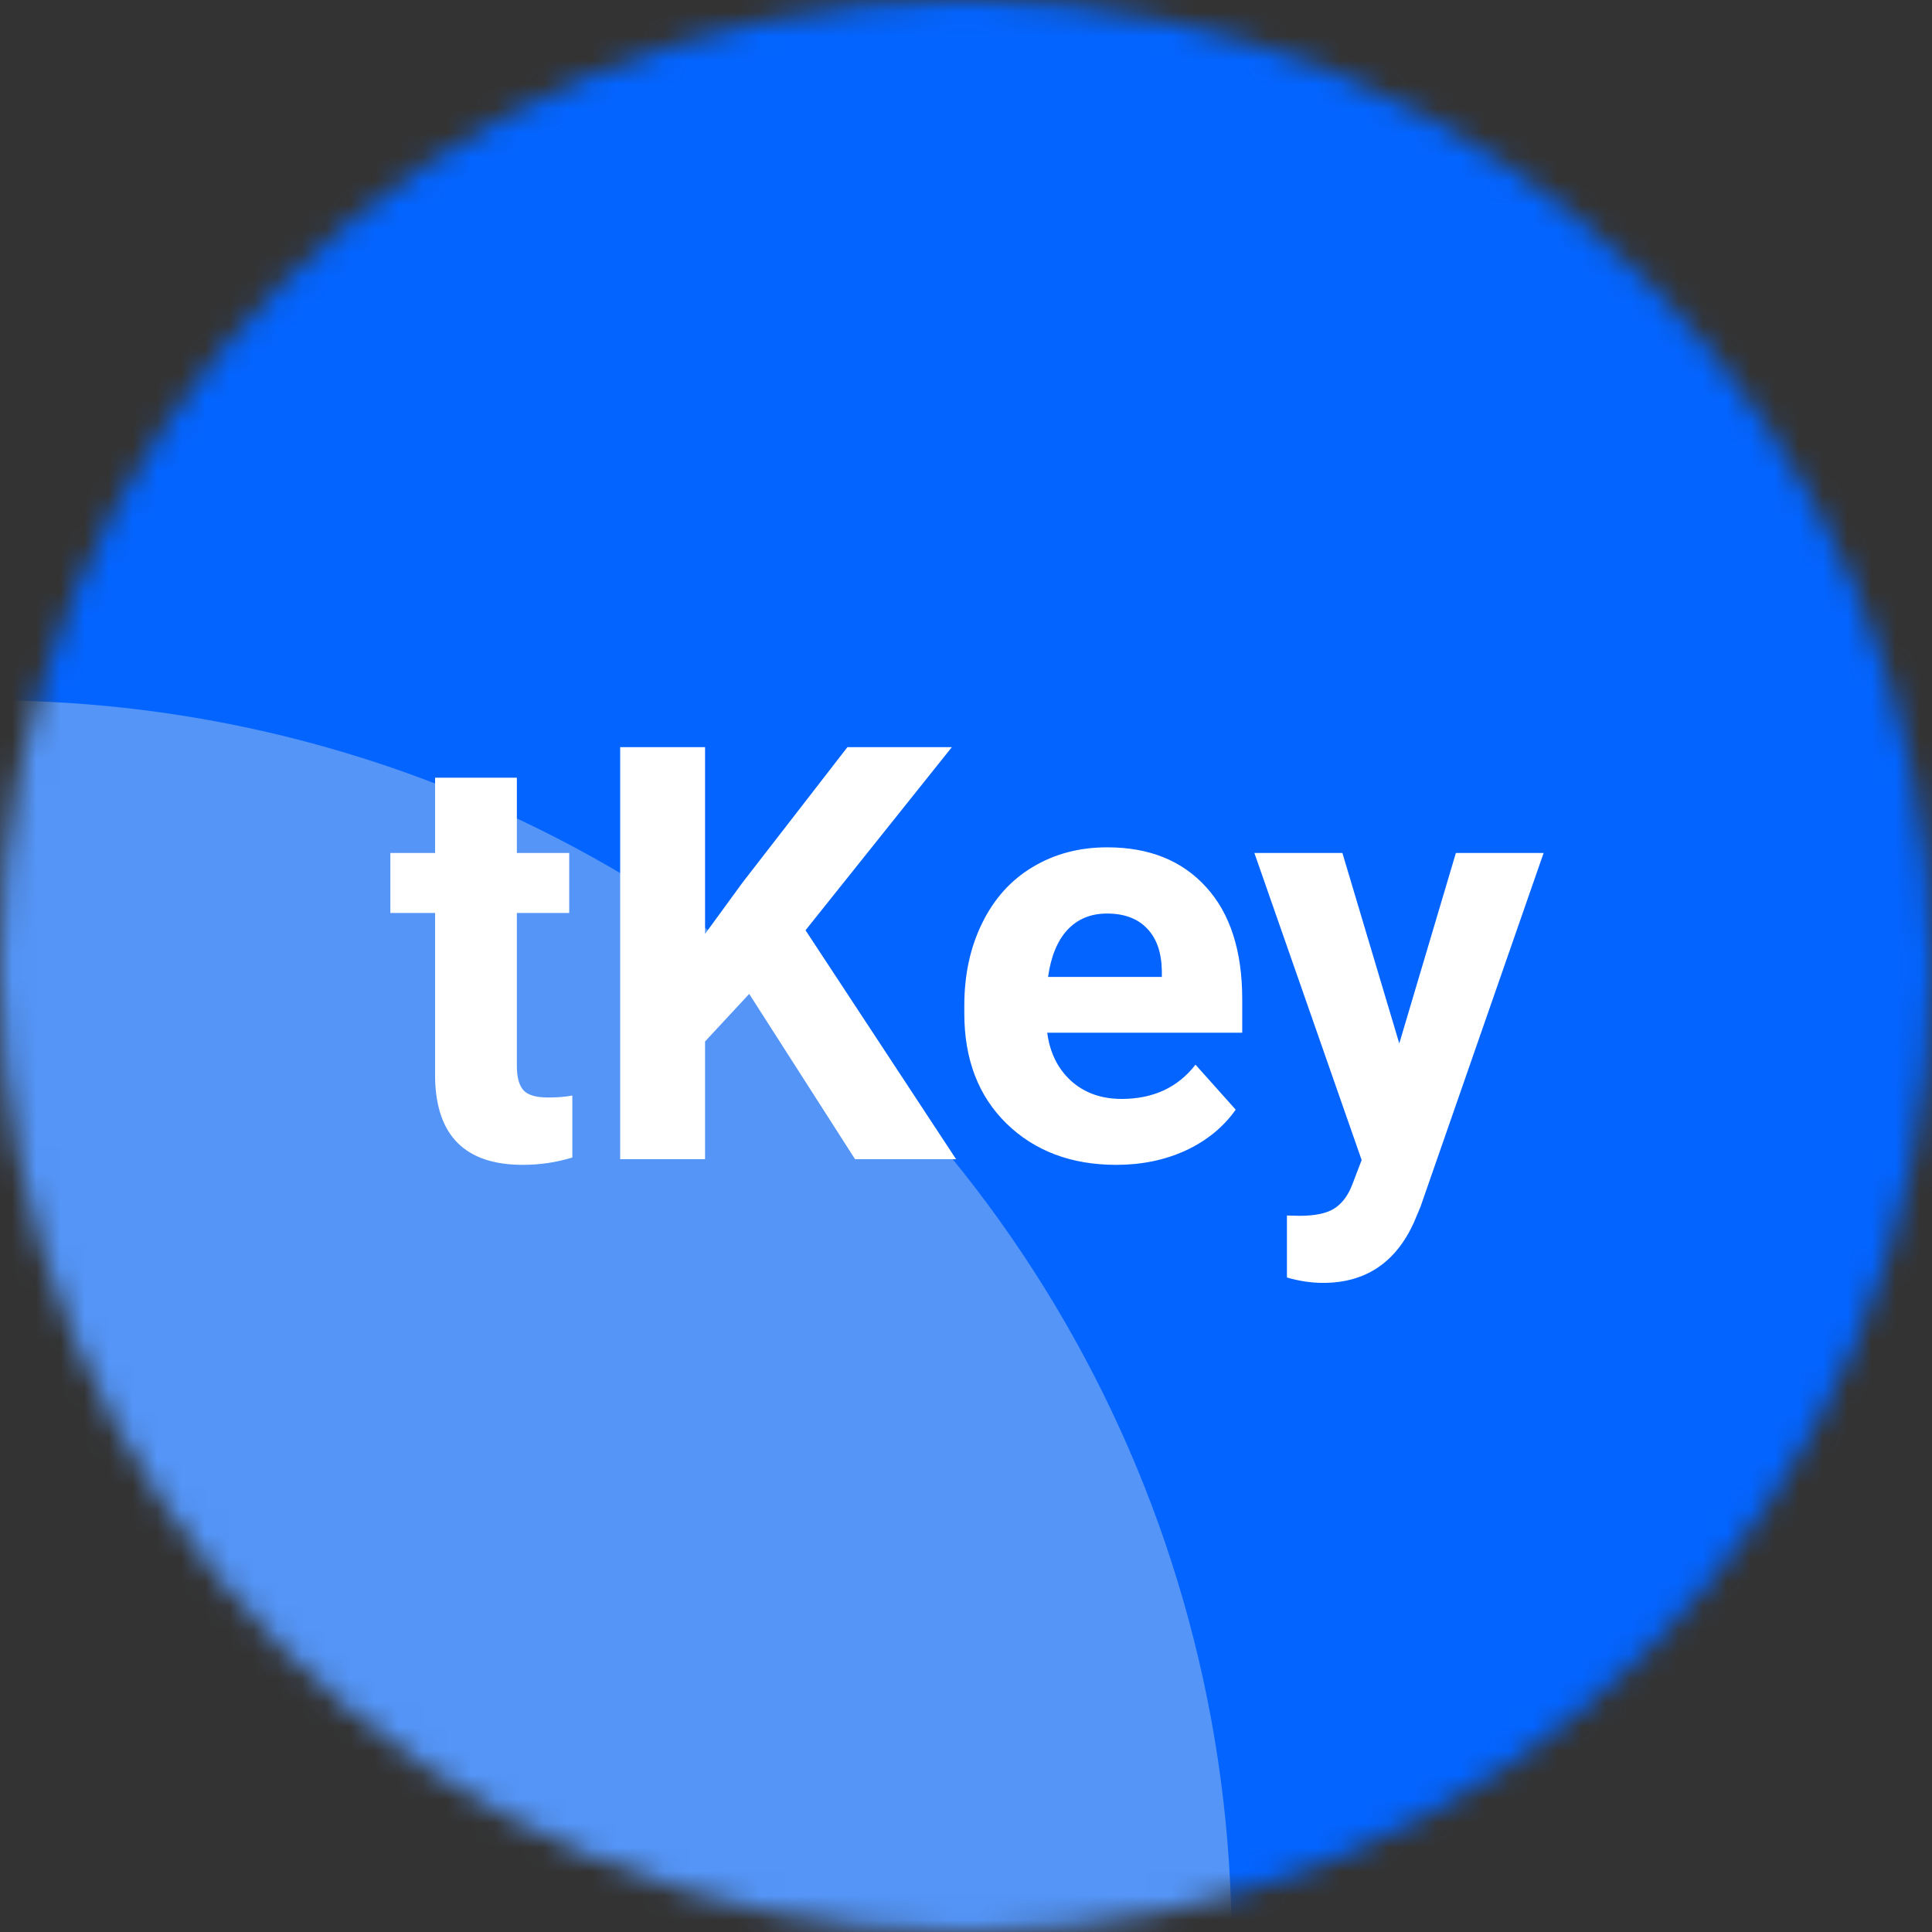 <svg width="80" height="80" viewBox="0 0 80 80" fill="none" xmlns="http://www.w3.org/2000/svg">
<rect x="0" y="0" width="80" height="80" fill="#333333" stroke="none"/>
<mask id="mask0" mask-type="alpha" maskUnits="userSpaceOnUse" x="0" y="0" width="80" height="80">
<circle cx="40" cy="40" r="40" fill="#C4C4C4"/>
</mask>
<g mask="url(#mask0)">
<ellipse cx="40" cy="40" rx="46" ry="56" fill="#0364FF"/>
<circle cx="-0.5" cy="80.5" r="51.5" fill="#5495F7"/>
</g>
<path d="M21.402 32.203V35.32H23.57V37.805H21.402V44.133C21.402 44.602 21.492 44.938 21.672 45.141C21.852 45.344 22.195 45.445 22.703 45.445C23.078 45.445 23.41 45.418 23.699 45.363V47.93C23.035 48.133 22.352 48.234 21.648 48.234C19.273 48.234 18.062 47.035 18.016 44.637V37.805H16.164V35.32H18.016V32.203H21.402ZM31.023 41.156L29.195 43.125V48H25.68V30.938H29.195V38.672L30.742 36.551L35.09 30.938H39.414L33.355 38.52L39.59 48H35.406L31.023 41.156ZM46.223 48.234C44.363 48.234 42.848 47.664 41.676 46.523C40.512 45.383 39.93 43.863 39.93 41.965V41.637C39.93 40.363 40.176 39.227 40.668 38.227C41.16 37.219 41.855 36.445 42.754 35.906C43.66 35.359 44.691 35.086 45.848 35.086C47.582 35.086 48.945 35.633 49.938 36.727C50.938 37.82 51.438 39.371 51.438 41.379V42.762H43.363C43.473 43.59 43.801 44.254 44.348 44.754C44.902 45.254 45.602 45.504 46.445 45.504C47.75 45.504 48.77 45.031 49.504 44.086L51.168 45.949C50.66 46.668 49.973 47.23 49.105 47.637C48.238 48.035 47.277 48.234 46.223 48.234ZM45.836 37.828C45.164 37.828 44.617 38.055 44.195 38.508C43.781 38.961 43.516 39.609 43.398 40.453H48.109V40.184C48.094 39.434 47.891 38.855 47.5 38.449C47.109 38.035 46.555 37.828 45.836 37.828ZM57.941 43.207L60.285 35.32H63.918L58.82 49.969L58.539 50.637C57.781 52.293 56.531 53.121 54.789 53.121C54.297 53.121 53.797 53.047 53.289 52.898V50.332L53.805 50.344C54.445 50.344 54.922 50.246 55.234 50.051C55.555 49.855 55.805 49.531 55.984 49.078L56.383 48.035L51.941 35.32H55.586L57.941 43.207Z" fill="white"/>
</svg>
